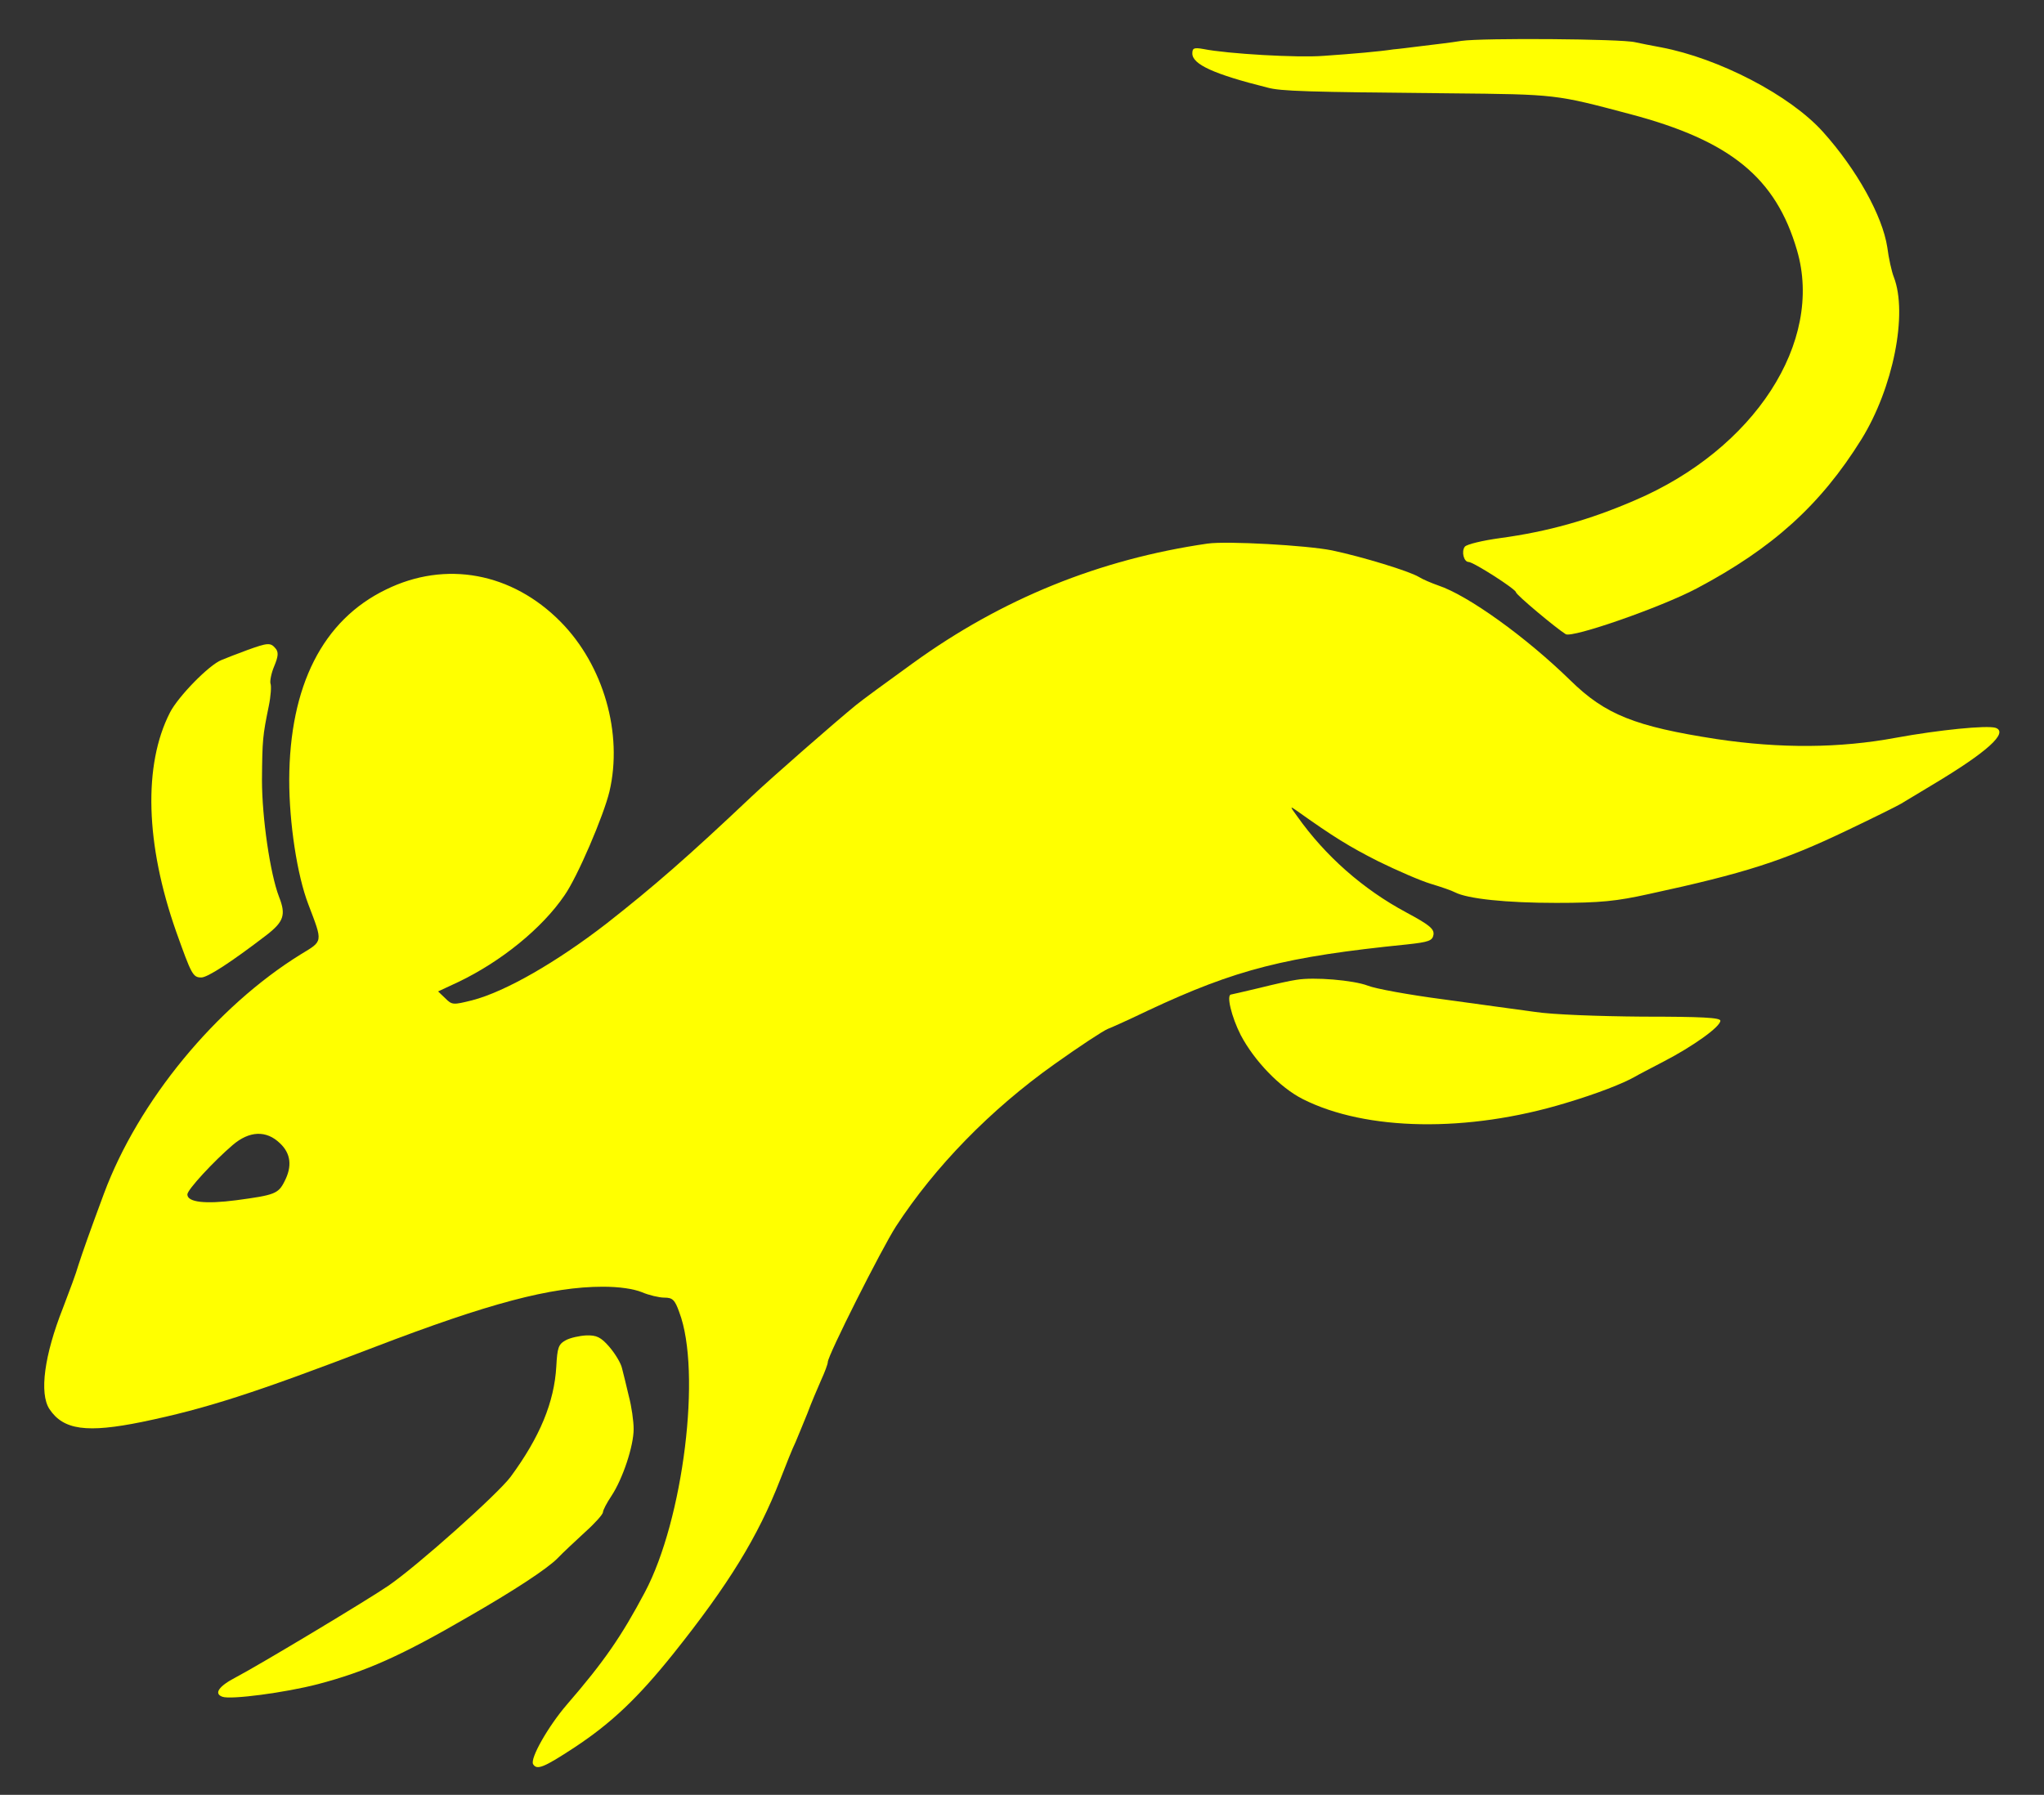 <?xml version="1.0" standalone="no"?>
<!DOCTYPE svg PUBLIC "-//W3C//DTD SVG 20010904//EN"
 "http://www.w3.org/TR/2001/REC-SVG-20010904/DTD/svg10.dtd">
<svg version="1.0" xmlns="http://www.w3.org/2000/svg"
 width="600pt" height="527pt" viewBox="0 0 600 527"
 preserveAspectRatio="xMidYMid meet">

<rect x="0" y="0" width="600" height="527" fill="#333333" stroke="none"/>

<g transform="translate(0,527) scale(0.1,-0.1)" fill="yellow" stroke="none">
<path d="M4290 5150 c-30 -5 -82 -11 -115 -15 -33 -4 -71 -9 -85 -10 -39 -6
-117 -13 -205 -19 -76 -6 -282 6 -352 20 -28 5 -33 3 -33 -13 0 -32 64 -61
220 -100 40 -11 113 -13 535 -17 316 -3 311 -3 530 -61 295 -78 428 -187 490
-400 79 -269 -125 -584 -476 -734 -134 -58 -256 -92 -396 -111 -51 -7 -97 -18
-103 -25 -11 -14 -3 -45 11 -45 14 0 139 -80 139 -89 0 -7 117 -105 146 -123
19 -12 280 79 384 134 223 118 364 245 484 438 93 150 137 369 95 477 -6 15
-15 55 -19 87 -14 92 -90 229 -189 339 -97 108 -306 216 -475 248 -28 5 -62
12 -76 15 -39 10 -449 13 -510 4z"/>
<path d="M3545 3674 c-317 -46 -604 -162 -865 -351 -75 -54 -150 -109 -167
-123 -59 -48 -249 -214 -307 -269 -186 -176 -287 -264 -426 -373 -146 -113
-297 -200 -394 -225 -56 -14 -59 -14 -79 6 l-21 20 60 28 c125 60 245 157 311
254 38 54 115 234 132 305 40 170 -17 370 -143 498 -143 145 -338 181 -513 95
-186 -90 -283 -283 -284 -559 0 -126 23 -279 56 -365 43 -113 44 -107 -22
-147 -249 -154 -477 -431 -578 -703 -42 -113 -62 -170 -75 -210 -6 -22 -27
-78 -45 -125 -55 -139 -70 -251 -40 -297 41 -62 110 -71 272 -38 188 39 328
84 683 220 334 128 517 177 670 177 47 0 89 -6 114 -16 21 -9 51 -16 66 -16
24 0 31 -6 44 -43 66 -174 12 -609 -101 -822 -69 -130 -120 -204 -229 -330
-55 -64 -109 -159 -99 -175 11 -18 31 -10 121 49 109 72 186 145 291 276 162
203 248 343 313 510 17 44 37 94 45 110 7 17 23 55 35 85 11 30 30 74 40 97
11 24 20 48 20 54 0 19 157 331 200 398 114 175 277 343 466 477 73 52 143 98
156 103 13 5 66 29 118 54 258 121 403 158 760 194 65 7 75 11 78 29 2 17 -13
29 -80 65 -127 68 -238 166 -320 282 -22 30 -22 31 -2 17 108 -77 155 -106
240 -149 55 -27 124 -57 154 -66 30 -9 62 -20 71 -25 37 -19 150 -31 297 -31
130 0 177 5 272 26 282 61 394 97 580 186 80 38 152 74 160 79 8 5 50 30 93
56 159 95 224 153 185 167 -26 8 -166 -6 -292 -29 -166 -31 -340 -32 -527 -4
-240 37 -327 72 -429 172 -131 128 -301 250 -388 279 -20 7 -46 18 -57 25 -28
17 -165 59 -255 78 -75 15 -308 28 -365 20z m-2723 -1761 c32 -30 36 -68 13
-112 -18 -36 -29 -40 -141 -55 -92 -12 -144 -6 -144 17 0 14 78 98 133 145 49
42 99 44 139 5z"/>
<path d="M725 3361 c-27 -10 -61 -23 -75 -29 -36 -14 -127 -107 -151 -154 -79
-154 -72 -387 18 -643 45 -126 49 -135 74 -135 18 0 85 43 192 125 50 39 57
59 36 112 -26 68 -50 232 -50 343 1 118 2 129 20 217 6 29 8 59 5 66 -2 7 2
30 11 51 12 29 13 41 4 52 -15 18 -23 17 -84 -5z"/>
<path d="M3805 2393 c-16 -2 -65 -13 -109 -24 -43 -10 -80 -19 -82 -19 -15 0
1 -66 28 -119 40 -76 115 -154 182 -188 186 -94 484 -99 771 -12 94 28 170 58
205 78 8 5 47 25 85 45 83 43 165 101 165 119 0 9 -53 12 -228 12 -129 1 -266
6 -317 14 -49 7 -171 23 -270 37 -99 13 -198 31 -220 40 -42 16 -158 26 -210
17z"/>
<path d="M1661 1335 c-22 -12 -25 -22 -28 -77 -6 -105 -48 -207 -134 -324 -37
-50 -273 -261 -359 -320 -58 -40 -381 -234 -448 -269 -50 -26 -65 -48 -39 -57
24 -9 184 12 280 37 141 37 246 84 442 198 134 77 230 140 261 171 16 17 54
52 82 78 29 26 52 52 52 58 0 6 11 27 25 48 33 50 65 146 65 196 0 23 -6 66
-14 96 -7 30 -16 67 -20 82 -3 15 -20 43 -37 63 -25 29 -38 35 -68 34 -20 -1
-47 -7 -60 -14z"/>
</g>
</svg>
